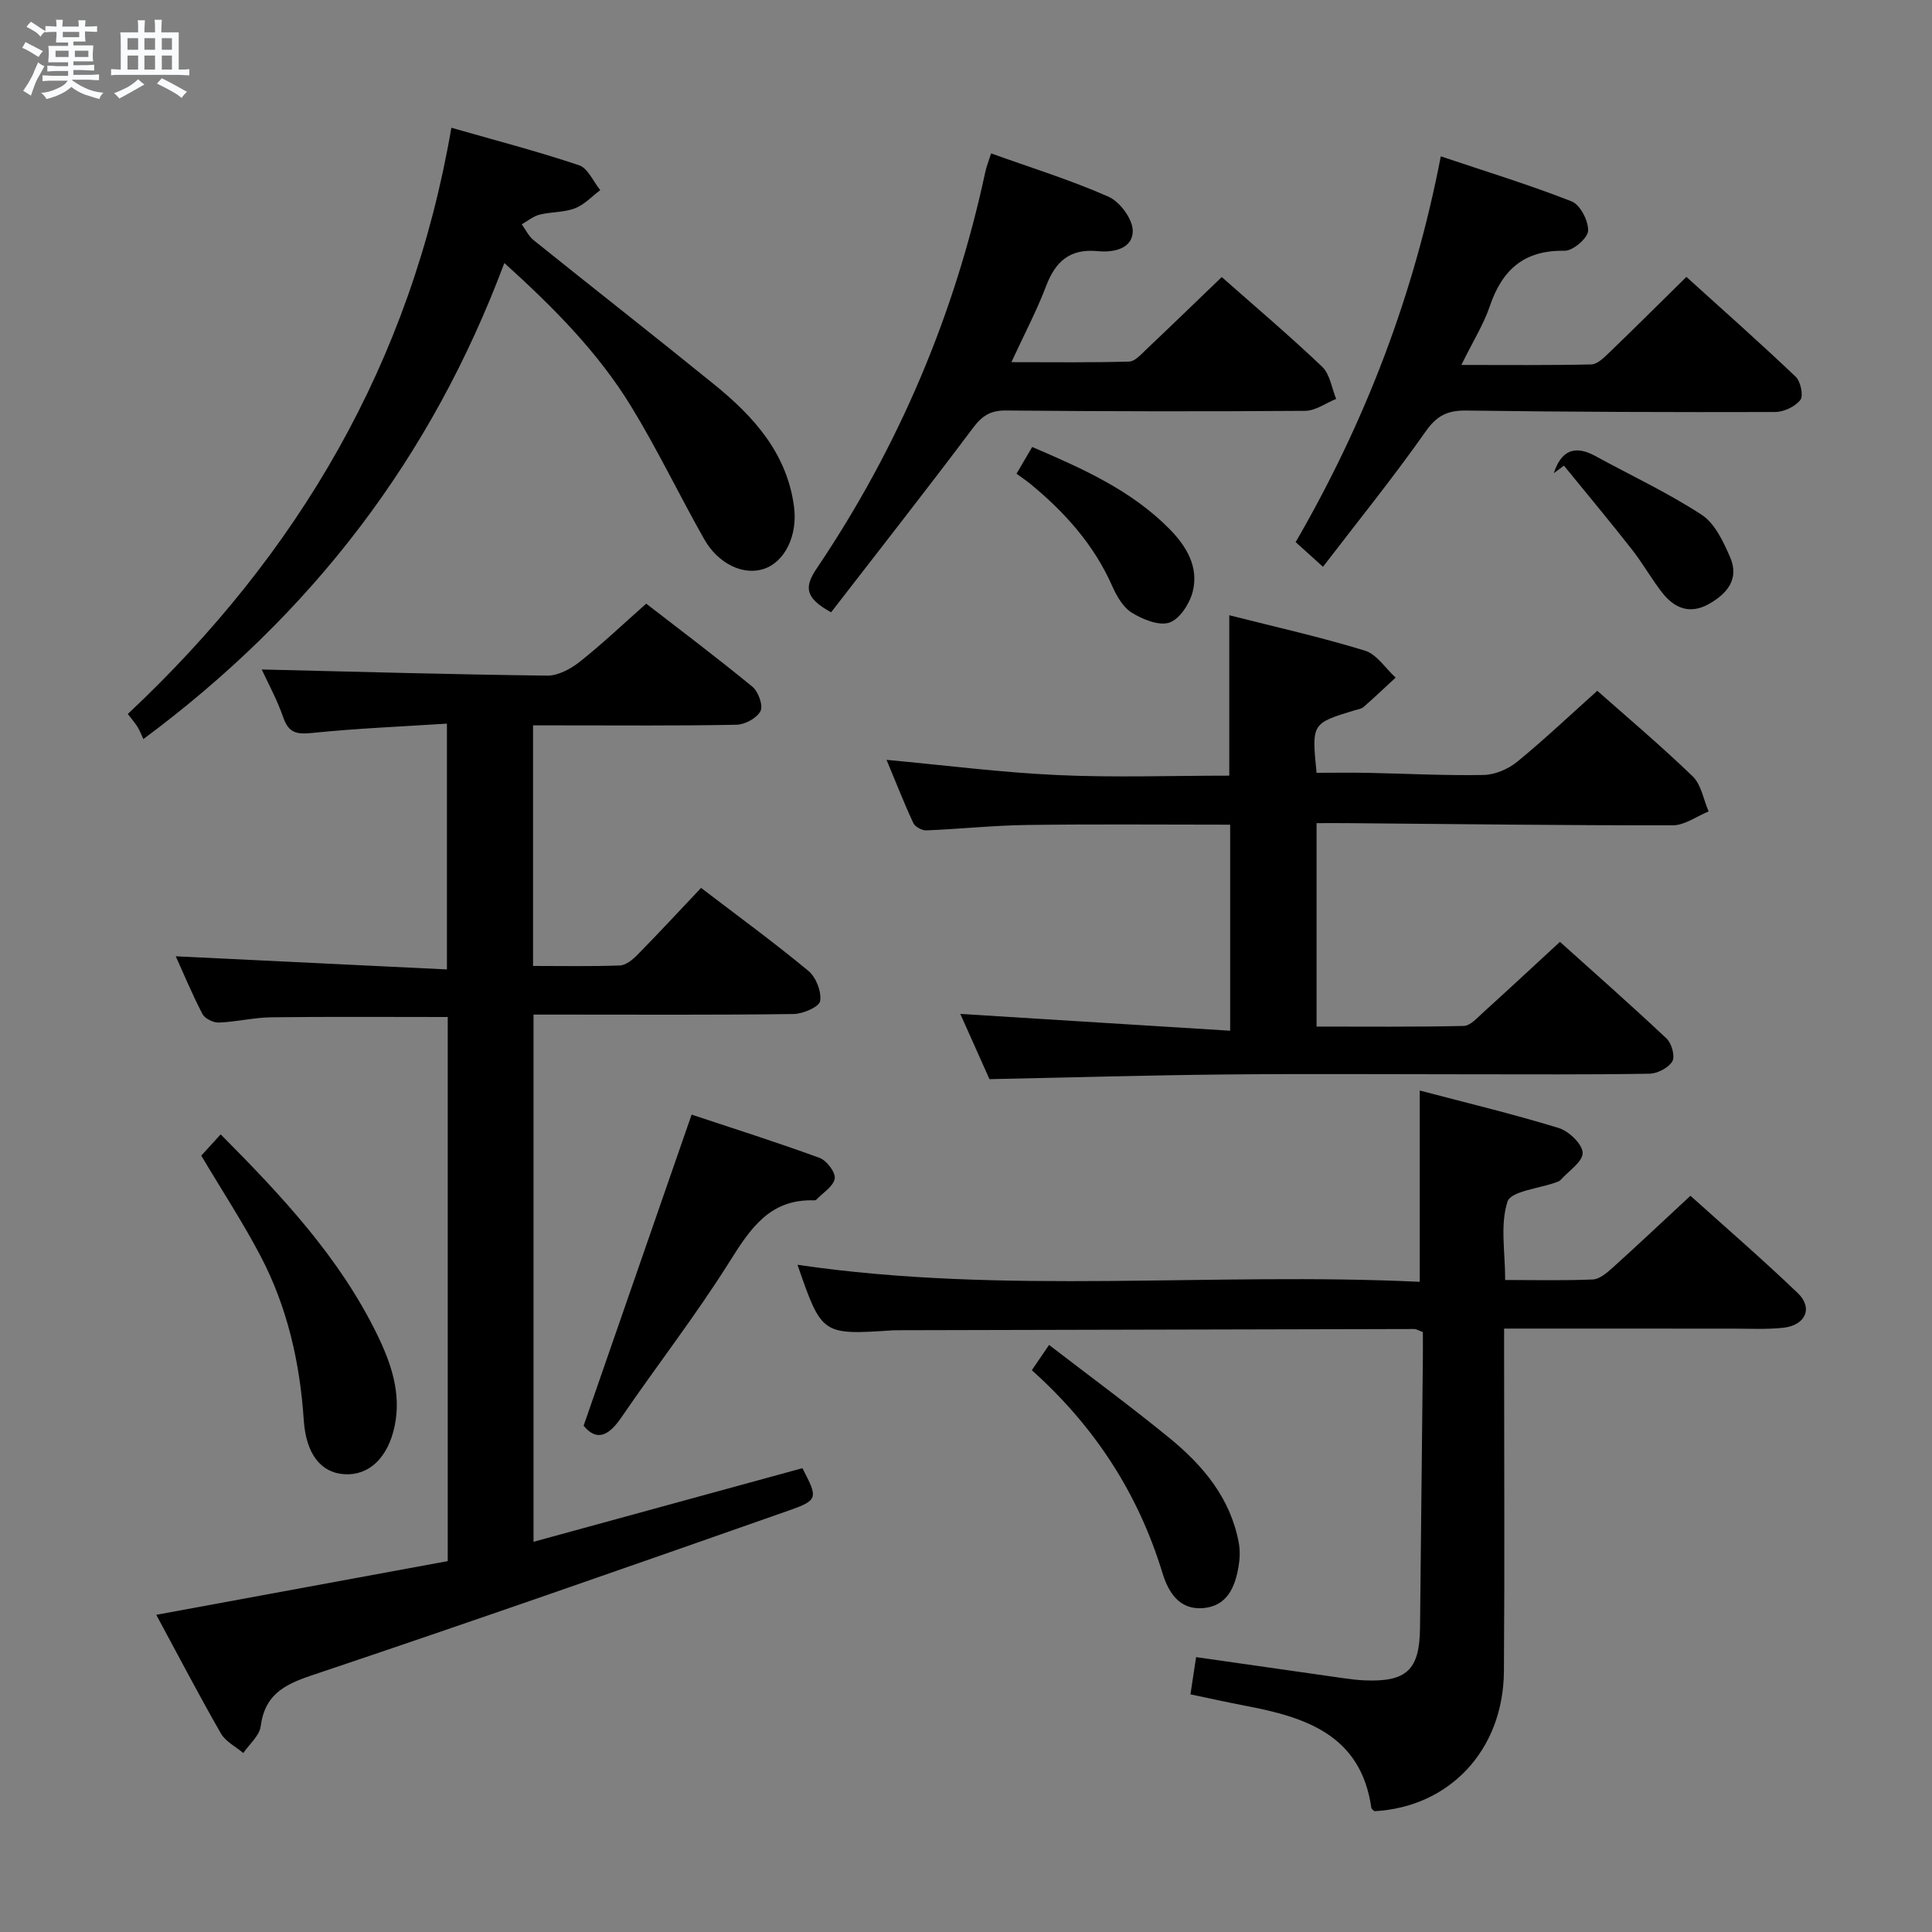 <svg enable-background="new 0 0 400 400" viewBox="0 0 400 400" xmlns="http://www.w3.org/2000/svg"><rect x="0" y="0" width="400" height="400" fill="#808080" stroke="none"/><path d="m6.8 9.5c.6.3 1.3.7 2.1 1.1-.4.4-.7.8-.9 1.2-.7-.4-1.3-.8-1.8-1.1s-1.1-.6-1.6-.8c.2-.4.5-.8.7-1.2.4.2.8.5 1.5.8zm.9 6.9c-.3.6-.5 1.1-.7 1.7s-.4 1.1-.6 1.7c-.6-.4-1.1-.7-1.6-1 .7-1 1.2-1.8 1.5-2.4.3-.5.6-1.1.8-1.7.3-.6.5-1.2.8-1.8.3.3.8.6 1.3.8-.7 1.3-1.2 2.2-1.5 2.7zm.1-11c.4.3 1 .7 1.7 1.1-.5.2-.8.6-1.1 1.1-.5-.6-1-1-1.4-1.2s-.9-.6-1.5-.8c.2-.4.5-.7.9-1.1.5.3.9.6 1.4.9zm10.5 13.1c1 .4 2 .6 3.1.7-.4.4-.7.8-.8 1.3-.9-.2-1.9-.6-3-.9-1-.4-2-.9-2.8-1.6-.5.4-1.1.9-1.9 1.3s-1.9.9-3.3 1.2c-.1-.3-.5-.8-1.1-1.3 1 0 2.1-.3 3.2-.8 1.2-.5 1.9-1 2.3-1.7h-3.2c-.4 0-1 0-2 .1v-1.2c1 0 1.7.1 2 .1h3.3v-1h-2.3c-.2 0-.9 0-2 .1v-1.2c1.2 0 1.9.1 2 .1h2.3v-.8h-4.1c0-.7.1-1.2.1-1.6 0-.5 0-1.1-.1-1.8h4.1v-.7h-2.5c0-.6.1-1.1.1-1.6v-.6h-.5c-.4 0-1 0-1.8.1v-1.3c1.2 0 1.9.1 2.1.1h.2c0-.3 0-.8-.1-1.4h1.4c0 .6-.1 1-.1 1.4h3.4c0-.4 0-.8-.1-1.3h1.5c0 .4-.1.9-.1 1.3.7 0 1.5 0 2.5-.1v1.2c-1 0-1.8-.1-2.5-.1v.6c0 .3 0 .8.1 1.5h-2.5v.8h4.1c0 .7-.1 1.3-.1 1.8s0 1 .1 1.5h-4.1v.8h1.4c.8 0 1.8 0 2.9-.1v1.2c-1 0-1.9-.1-2.8-.1h-1.5v1h3.2c.3 0 1 0 2.1-.1v1.2c-1.1 0-1.8-.1-2.1-.1h-3.4l-.1.1c1.4 1 2.4 1.5 3.4 1.9zm-4.1-6.7v-1.3h-2.7v1.3zm2.2-4.1v-1.1h-3.4v1.1zm1.9 4.1v-1.3h-2.8v1.3z" fill="#fafbfc"/><path d="m37 6.7v2.3 5.4c1 0 1.8 0 2.2-.1v1.3c-.6 0-1.5-.1-2.5-.1h-11.9c-.7 0-1.3 0-1.8.1v-1.3c.5 0 1.1.1 2 .1v-5.2c0-1 0-1.8-.1-2.5h3.7c0-1.3 0-2.1-.1-2.5h1.5c0 .4-.1 1.3-.1 2.5h2.2c0-1.2 0-2.1-.1-2.6h1.5c0 .4-.1 1.3-.1 2.6zm-12.3 13.7c-.3-.4-.7-.8-1.1-1.1 1.1-.4 2.1-.9 2.9-1.3.8-.5 1.5-1 2.1-1.6.4.4.9.8 1.3 1.1-2.5 1.4-4.2 2.4-5.2 2.9zm3.9-10.1v-2.4h-2.2v2.4zm0 4.1v-2.9h-2.2v2.9zm3.5-4.1v-2.4h-2.2v2.4zm0 4.1v-2.9h-2.2v2.9zm.4 2.9 1-1.1c.6.3 1.4.7 2.5 1.3s2 1.1 2.7 1.5c-.4.4-.8.8-1.1 1.3-.8-.8-2.5-1.7-5.1-3zm3.1-7v-2.4h-2.1v2.4zm0 4.1v-2.9h-2.1v2.9z" fill="#fafbfc"/><g fill="#000001"><path d="m92.7 323.21c0-38 0-75.27 0-112.65-12.32 0-24.42-.09-36.52.06-3.63.05-7.25.95-10.89 1.09-1.13.04-2.88-.82-3.38-1.78-2.12-4.07-3.88-8.32-5.52-11.94 18.6.9 37.15 1.8 56.14 2.72 0-17.27 0-33.63 0-50.89-9.46.61-18.72.99-27.92 1.93-3.16.32-4.85.02-5.96-3.21-1.29-3.71-3.21-7.21-4.46-9.93 19.65.47 39.38 1.03 59.11 1.27 2.27.03 4.89-1.41 6.77-2.9 4.57-3.61 8.8-7.65 13.72-12 6.63 5.13 14.43 11 21.98 17.19 1.23 1.01 2.27 3.9 1.69 5.04-.74 1.46-3.22 2.81-4.97 2.84-12.16.24-24.33.13-36.49.13-1.79 0-3.57 0-5.64 0v49.81c6.09 0 12.04.12 17.98-.1 1.24-.05 2.63-1.19 3.6-2.17 4.42-4.5 8.71-9.13 13.21-13.89 7.59 5.8 15.09 11.28 22.23 17.19 1.57 1.3 2.74 4.3 2.42 6.24-.2 1.21-3.55 2.66-5.5 2.68-15.99.22-31.99.12-47.99.12-1.82 0-3.64 0-5.85 0v109.15c18.68-5.11 37.17-10.18 55.67-15.24 3.22 6.21 3.35 6.6-2.91 8.8-32.88 11.55-65.77 23.05-98.81 34.14-5.73 1.92-9.61 4.09-10.44 10.51-.26 1.97-2.35 3.69-3.6 5.53-1.57-1.33-3.66-2.37-4.63-4.05-4.53-7.9-8.75-15.98-13.39-24.57 20.47-3.76 40.4-7.44 60.35-11.12z"/><path d="m311.41 275.07v6.5c0 21.49.12 42.97-.04 64.46-.12 16.3-11.25 28.12-26.82 28.96-.22-.23-.59-.45-.63-.71-2.16-15.04-13.52-18.73-25.98-21.1-3.73-.71-7.43-1.54-11.47-2.38.41-2.7.77-5.09 1.17-7.71 10.41 1.49 20.39 2.93 30.36 4.34 1.48.21 2.97.4 4.47.47 8.77.37 11.44-2.15 11.53-10.87.2-18.63.4-37.27.59-55.9.02-1.8 0-3.61 0-5.33-.91-.34-1.35-.65-1.79-.64-35.64.07-71.28.16-106.92.25-.33 0-.67 0-1 .02-14.73.97-14.73.97-19.77-13.57 42.9 6.31 85.93 1.46 128.83 3.53 0-13.47 0-26.19 0-39.61 9.45 2.49 19.2 4.83 28.77 7.76 2.1.64 4.92 3.34 4.96 5.14.04 1.85-2.92 3.77-4.59 5.64-.21.23-.57.35-.88.46-3.52 1.29-9.38 1.82-10.09 4.01-1.55 4.78-.48 10.42-.48 16.22 6.25 0 12.21.15 18.14-.11 1.39-.06 2.9-1.35 4.06-2.39 5.3-4.78 10.49-9.68 16.16-14.94 7.06 6.36 14.83 13.07 22.23 20.16 3.2 3.07 1.6 6.67-3.01 7.17-3.46.37-6.99.18-10.48.18-15.49-.01-30.97-.01-47.32-.01z"/><path d="m254.51 127.38c9.53 2.42 18.9 4.51 28.06 7.32 2.47.75 4.27 3.67 6.38 5.59-2.2 2.04-4.38 4.11-6.63 6.08-.47.41-1.22.5-1.86.69-8.9 2.71-8.9 2.71-7.88 12.94 3.48 0 7.07-.06 10.66.01 7.98.16 15.97.59 23.94.44 2.34-.05 5.06-1.21 6.91-2.71 5.66-4.63 10.98-9.68 16.61-14.72 5.91 5.23 13.04 11.25 19.75 17.71 1.78 1.72 2.24 4.81 3.3 7.27-2.47 1-4.94 2.87-7.42 2.87-22.48.03-44.96-.26-67.44-.45-1.97-.02-3.94 0-6.31 0v42.12c10.24 0 20.35.1 30.47-.13 1.34-.03 2.76-1.64 3.96-2.73 5.17-4.68 10.28-9.44 15.96-14.68 6.9 6.21 14.61 12.99 22.08 20.02 1.05.99 1.8 3.7 1.19 4.72-.81 1.35-3.08 2.53-4.75 2.56-12.49.21-24.99.12-37.49.12-16.83 0-33.66-.13-50.49.04-15.96.16-31.91.62-48.65.97-1.85-4.13-3.98-8.91-6.04-13.51 18.65 1.16 37.07 2.31 55.87 3.48 0-14.97 0-28.69 0-42.66-14.1 0-28.05-.13-42 .06-6.97.09-13.92.84-20.89 1.12-.91.04-2.35-.74-2.71-1.52-1.95-4.19-3.63-8.51-5.54-13.08 12.13 1.12 23.75 2.62 35.41 3.15 11.76.54 23.57.12 35.55.12 0-11.37 0-21.75 0-33.21z"/><path d="m104.42 54.45c-15.06 40.25-39.72 72.58-74.74 98.57-.31-.66-.66-1.61-1.17-2.46-.5-.83-1.15-1.56-2.05-2.74 35.3-33.11 58.67-72.8 66.99-121.37 9.01 2.58 17.82 4.87 26.43 7.76 1.84.61 2.95 3.38 4.4 5.15-1.73 1.3-3.3 3.03-5.25 3.77-2.27.87-4.91.71-7.32 1.31-1.31.33-2.46 1.31-3.68 2 .8 1.11 1.41 2.45 2.44 3.28 12.46 10.01 25.04 19.85 37.45 29.92 8.15 6.61 15.01 14.21 16.47 25.24.79 5.95-1.86 11.41-6.2 12.89-4.19 1.43-9.44-.93-12.4-6.15-5.15-9.09-9.66-18.56-15.11-27.46-6.8-11.13-15.92-20.36-26.26-29.71z"/><path d="m172.07 126.77c-5.64-3.08-5.47-5.39-2.92-9.17 16.89-25.06 28.51-52.43 34.85-82.02.24-1.11.68-2.19 1.2-3.82 8.27 2.97 16.48 5.51 24.29 8.96 2.36 1.04 4.99 4.59 5.03 7.02.05 3.77-3.99 4.58-7.23 4.26-5.77-.57-8.76 2.1-10.71 7.24-1.93 5.08-4.49 9.92-7.18 15.74 8.63 0 16.51.11 24.38-.12 1.2-.03 2.46-1.49 3.51-2.48 5.19-4.91 10.32-9.89 15.66-15.02 6.71 5.93 13.93 12.05 20.78 18.56 1.62 1.54 1.98 4.41 2.91 6.67-2.13.86-4.26 2.45-6.4 2.47-20.65.15-41.3.12-61.95-.07-3.22-.03-4.94 1.07-6.85 3.62-9.65 12.86-19.59 25.5-29.37 38.16z"/><path d="m298.3 32.37c9.32 3.13 18.35 5.89 27.1 9.33 1.77.7 3.51 4.06 3.4 6.1-.08 1.53-3.17 4.16-4.88 4.12-8.39-.16-12.93 3.95-15.49 11.52-1.26 3.72-3.42 7.14-5.87 12.12 9.55 0 18.23.09 26.9-.11 1.22-.03 2.56-1.33 3.58-2.32 5.27-5.07 10.45-10.23 16.11-15.8 7.5 6.79 15.2 13.6 22.63 20.67 1.03.98 1.64 3.93.96 4.81-1.08 1.38-3.42 2.49-5.23 2.49-21.3.06-42.61-.01-63.91-.3-3.89-.05-6.11 1.02-8.44 4.34-6.66 9.48-13.97 18.51-21.25 28.01-2.27-2.05-3.84-3.47-5.66-5.11 14.43-24.9 24.53-51.25 30.05-79.87z"/><path d="m120.83 295.18c7.56-21.78 14.87-42.82 22.36-64.41 8.42 2.8 17.53 5.68 26.5 8.96 1.46.53 3.34 3.01 3.13 4.28-.27 1.62-2.44 2.93-3.81 4.37-.1.1-.31.15-.47.14-9.16-.3-13.18 5.83-17.5 12.71-6.96 11.09-15.04 21.47-22.44 32.3-2.67 3.9-5.15 4.85-7.77 1.65z"/><path d="m41.67 239.26c1.18-1.29 2.48-2.73 4.02-4.4 12.57 12.66 24.63 25.46 32.45 41.56 2.86 5.88 4.95 12.05 3.59 18.72-1.37 6.72-5.39 10.41-10.45 10.08-4.85-.31-7.92-4.18-8.39-11.19-.79-11.9-3.38-23.35-8.92-33.93-3.68-7.02-8.05-13.68-12.3-20.84z"/><path d="m217.2 278.45c8.71 6.71 17.02 12.81 25 19.34 6.92 5.67 12.57 12.42 14.27 21.61.29 1.57.24 3.27-.03 4.85-.72 4.35-2.36 8.31-7.43 8.7-4.89.37-7.13-3.35-8.33-7.26-5.02-16.48-14.03-30.35-27.05-42 1.15-1.69 2.14-3.15 3.57-5.24z"/><path d="m210.46 98.08c1.24-2.12 2.14-3.65 3.24-5.54 10.37 4.45 20.48 8.92 28.45 17 3.5 3.56 6.08 7.85 4.79 12.95-.63 2.48-2.67 5.66-4.81 6.4-2.15.75-5.52-.64-7.79-2.03-1.82-1.11-3.15-3.46-4.07-5.53-3.79-8.58-9.83-15.29-16.95-21.15-.89-.72-1.86-1.36-2.86-2.1z"/><path d="m321.7 97.96c1.47-4.52 4.17-5.96 8.57-3.56 7.37 4.03 15.03 7.6 22.04 12.18 2.74 1.79 4.49 5.56 5.89 8.78 1.95 4.48-.57 7.55-4.43 9.71-3.91 2.18-7.1.85-9.6-2.33-2.25-2.86-4.03-6.09-6.28-8.95-4.6-5.87-9.38-11.6-14.09-17.38-.7.51-1.4 1.03-2.1 1.55z"/></g></svg>
